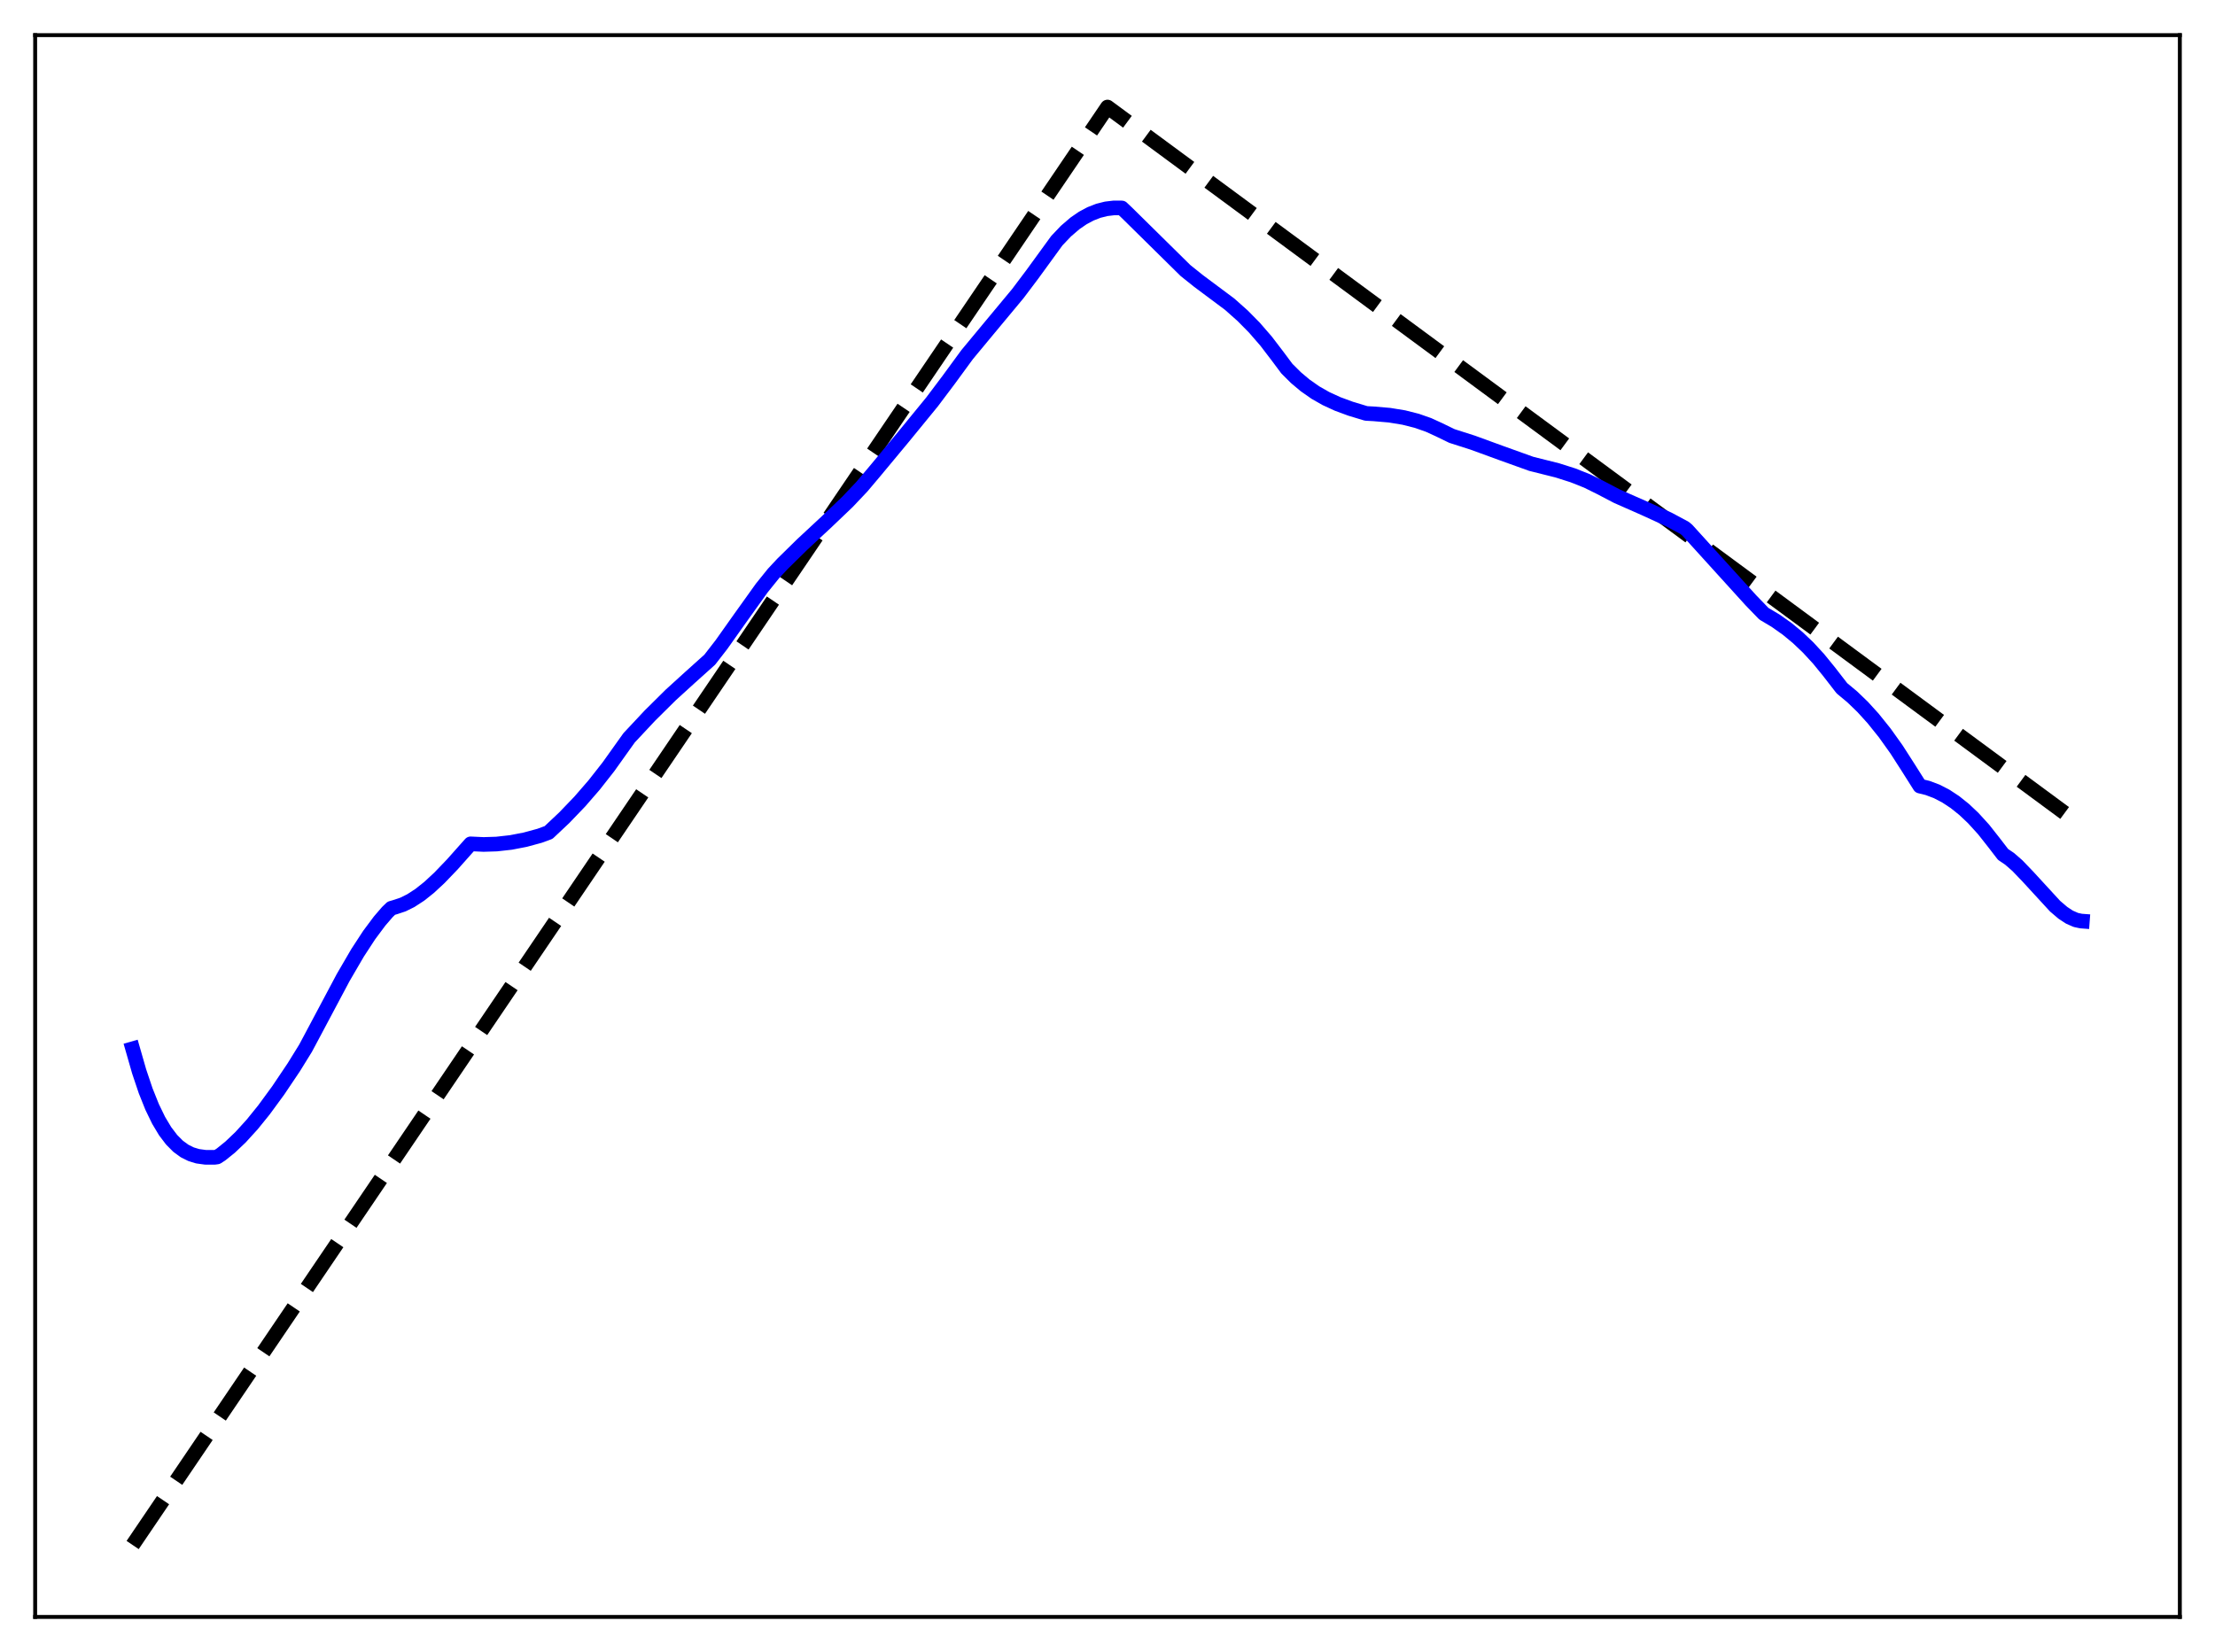 <?xml version="1.0" encoding="utf-8" standalone="no"?>
<!DOCTYPE svg PUBLIC "-//W3C//DTD SVG 1.1//EN"
  "http://www.w3.org/Graphics/SVG/1.1/DTD/svg11.dtd">
<svg xmlns:xlink="http://www.w3.org/1999/xlink" width="453.6pt" height="338.4pt" viewBox="0 0 453.6 338.4" xmlns="http://www.w3.org/2000/svg" version="1.1">
 <defs>
  <style type="text/css">*{stroke-linejoin: round; stroke-linecap: butt}</style>
 </defs>
 <g id="figure_1">
  <g id="patch_1">
   <path d="M 0 338.4 
L 453.6 338.4 
L 453.6 0 
L 0 0 
z
" style="fill: #ffffff"/>
  </g>
  <g id="axes_1">
   <g id="patch_2">
    <path d="M 7.2 331.2 
L 446.4 331.2 
L 446.4 7.2 
L 7.2 7.2 
z
" style="fill: #ffffff"/>
   </g>
   <g id="matplotlib.axis_1"/>
   <g id="matplotlib.axis_2"/>
   <g id="line2d_1">
    <path d="M 27.164 316.472 
L 206.304 52.167 
L 226.8 21.927 
L 426.436 169.2 
L 426.436 169.2 
" clip-path="url(#pba9f55324f)" style="fill: none; stroke-dasharray: 11.1,4.8; stroke-dashoffset: 0; stroke: #000000; stroke-width: 3"/>
   </g>
   <g id="line2d_2">
    <path d="M 27.164 214.821 
L 28.495 219.461 
L 29.825 223.417 
L 31.156 226.743 
L 32.487 229.488 
L 33.818 231.709 
L 35.149 233.462 
L 36.48 234.799 
L 37.811 235.77 
L 39.142 236.431 
L 40.473 236.836 
L 42.07 237.055 
L 43.933 237.059 
L 44.465 236.987 
L 45.264 236.474 
L 47.127 234.973 
L 49.257 232.948 
L 51.652 230.315 
L 54.048 227.353 
L 56.976 223.353 
L 60.17 218.6 
L 62.566 214.723 
L 63.897 212.231 
L 70.285 200.218 
L 73.213 195.194 
L 75.609 191.523 
L 77.738 188.666 
L 79.335 186.81 
L 80.134 186.04 
L 80.932 185.807 
L 82.529 185.274 
L 84.127 184.483 
L 85.99 183.271 
L 87.853 181.787 
L 89.983 179.815 
L 92.644 177.041 
L 96.371 172.851 
L 99.033 172.974 
L 101.695 172.89 
L 104.623 172.563 
L 107.551 171.998 
L 110.479 171.203 
L 112.342 170.519 
L 115.536 167.511 
L 118.73 164.186 
L 121.658 160.812 
L 124.586 157.083 
L 127.248 153.349 
L 128.845 151.113 
L 133.104 146.566 
L 137.363 142.348 
L 141.356 138.714 
L 145.348 135.126 
L 147.744 132.036 
L 151.471 126.775 
L 155.996 120.453 
L 158.391 117.482 
L 160.255 115.485 
L 164.247 111.563 
L 169.305 106.857 
L 173.564 102.792 
L 176.492 99.695 
L 179.153 96.542 
L 185.009 89.494 
L 190.865 82.333 
L 194.326 77.735 
L 198.052 72.643 
L 202.311 67.508 
L 208.433 60.145 
L 211.361 56.261 
L 216.419 49.309 
L 218.282 47.347 
L 220.145 45.747 
L 221.743 44.65 
L 223.34 43.797 
L 224.937 43.175 
L 226.534 42.775 
L 228.131 42.585 
L 229.728 42.595 
L 230.793 43.602 
L 242.771 55.414 
L 245.433 57.545 
L 251.821 62.312 
L 254.483 64.683 
L 256.879 67.109 
L 259.274 69.871 
L 261.67 73.008 
L 263.533 75.508 
L 265.396 77.359 
L 267.26 78.928 
L 269.389 80.418 
L 271.519 81.633 
L 273.914 82.736 
L 276.576 83.718 
L 279.77 84.684 
L 281.367 84.773 
L 284.561 85.048 
L 287.489 85.527 
L 290.151 86.201 
L 292.547 87.041 
L 294.676 88.017 
L 297.338 89.309 
L 301.597 90.671 
L 307.453 92.809 
L 313.575 95.008 
L 318.899 96.344 
L 322.093 97.358 
L 325.021 98.521 
L 327.683 99.836 
L 331.143 101.648 
L 336.733 104.114 
L 341.791 106.427 
L 344.985 108.135 
L 345.517 108.583 
L 358.56 122.964 
L 361.222 125.716 
L 363.617 127.139 
L 366.013 128.835 
L 368.143 130.596 
L 370.272 132.62 
L 372.401 134.928 
L 374.531 137.541 
L 377.193 140.975 
L 379.322 142.751 
L 381.452 144.807 
L 383.581 147.151 
L 385.977 150.136 
L 388.372 153.493 
L 390.768 157.226 
L 393.164 161.016 
L 394.761 161.407 
L 396.624 162.109 
L 398.487 163.074 
L 400.351 164.302 
L 402.214 165.794 
L 404.077 167.552 
L 406.207 169.892 
L 408.336 172.593 
L 410.199 175.016 
L 411.53 175.914 
L 413.127 177.307 
L 415.257 179.527 
L 420.847 185.612 
L 422.444 186.974 
L 423.775 187.85 
L 425.105 188.436 
L 426.17 188.663 
L 426.436 188.683 
L 426.436 188.683 
" clip-path="url(#pba9f55324f)" style="fill: none; stroke: #0000ff; stroke-width: 3; stroke-linecap: square"/>
   </g>
   <g id="patch_3">
    <path d="M 7.2 331.2 
L 7.2 7.2 
" style="fill: none; stroke: #000000; stroke-width: 0.8; stroke-linejoin: miter; stroke-linecap: square"/>
   </g>
   <g id="patch_4">
    <path d="M 446.4 331.2 
L 446.4 7.2 
" style="fill: none; stroke: #000000; stroke-width: 0.8; stroke-linejoin: miter; stroke-linecap: square"/>
   </g>
   <g id="patch_5">
    <path d="M 7.2 331.2 
L 446.4 331.2 
" style="fill: none; stroke: #000000; stroke-width: 0.8; stroke-linejoin: miter; stroke-linecap: square"/>
   </g>
   <g id="patch_6">
    <path d="M 7.2 7.2 
L 446.4 7.2 
" style="fill: none; stroke: #000000; stroke-width: 0.8; stroke-linejoin: miter; stroke-linecap: square"/>
   </g>
  </g>
 </g>
 <defs>
  <clipPath id="pba9f55324f">
   <rect x="7.2" y="7.2" width="439.2" height="324"/>
  </clipPath>
 </defs>
</svg>
